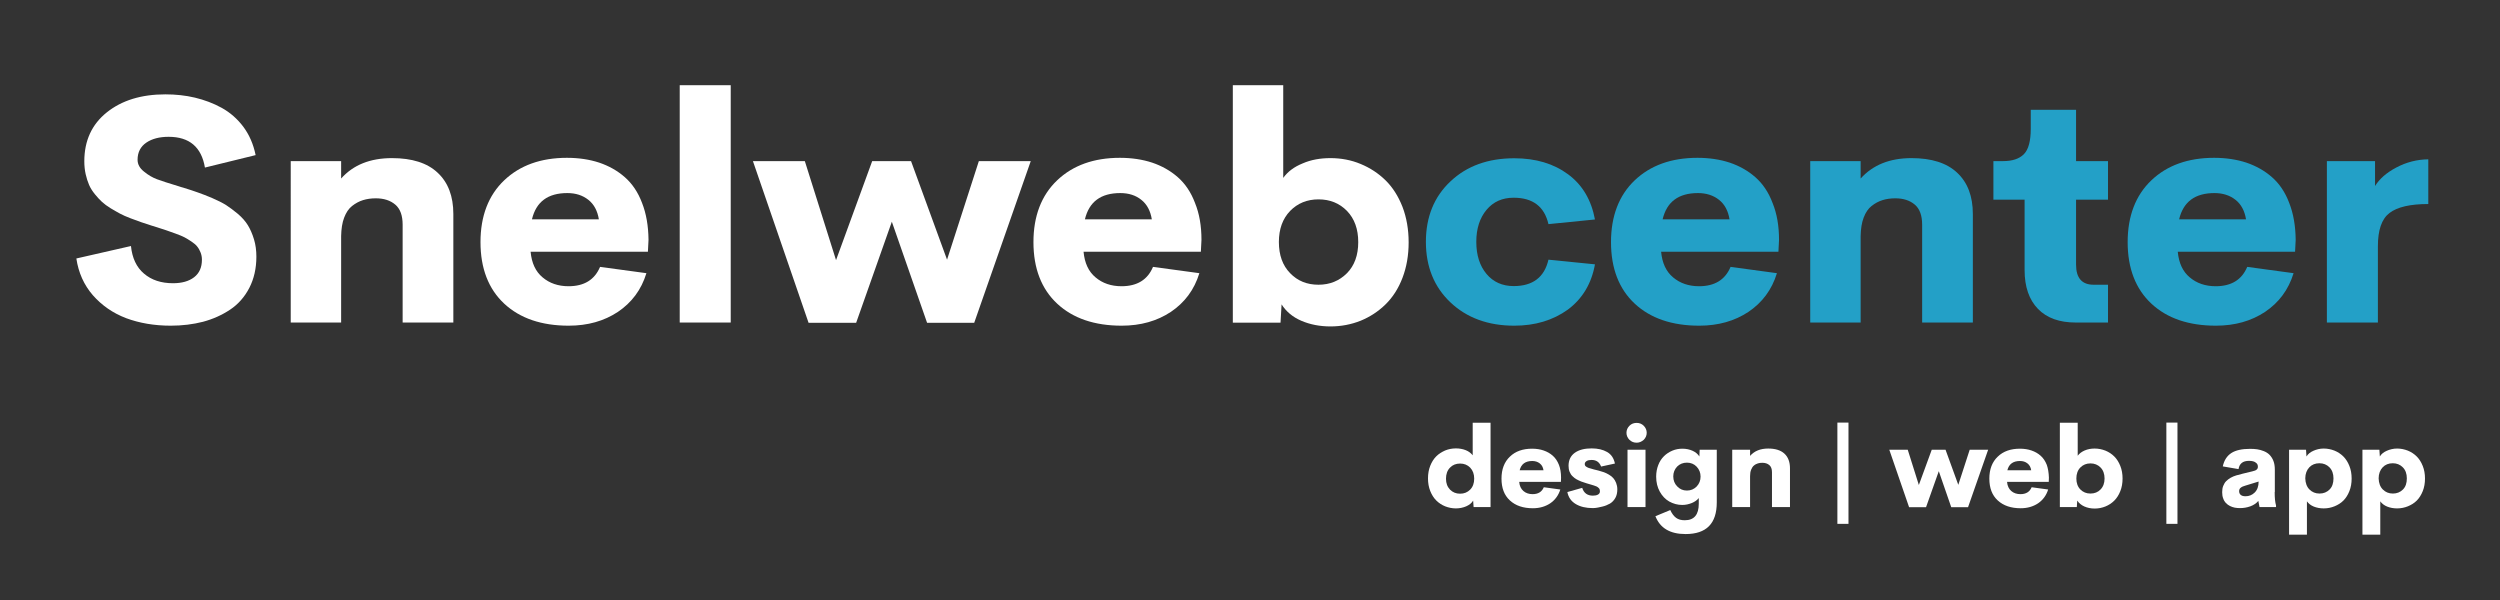 <?xml version="1.0" encoding="utf-8"?>
<!-- Generator: Adobe Illustrator 24.1.3, SVG Export Plug-In . SVG Version: 6.00 Build 0)  -->
<svg version="1.1" id="Laag_1" xmlns="http://www.w3.org/2000/svg" xmlns:xlink="http://www.w3.org/1999/xlink" x="0px" y="0px"
	 viewBox="0 0 1666.5 400.1" style="enable-background:new 0 0 1666.5 400.1;" xml:space="preserve">
<rect x="0" y="0" width="1666.5" height="400.1" fill="#333333" stroke="none"/>
<style type="text/css">
	.st0{enable-background:new    ;}
	.st1{fill:#FFFFFF;}
	.st2{fill:#23A0C7;}
</style>
<g class="st0">
	<path class="st1" d="M113.8,217.1c-10.9,0-20.8-1.7-29.7-5c-8.9-3.4-16.2-8.5-22.2-15.3c-5.9-6.8-9.6-15-11-24.5l36.4-8.3
		c0.8,8,3.7,14.2,8.7,18.4c5,4.3,11.5,6.4,19.3,6.4c5.9,0,10.6-1.3,14.1-4s5.2-6.6,5.2-11.7c0-1.7-0.3-3.3-0.9-4.8s-1.3-2.8-2.2-3.9
		c-0.8-1.1-2.1-2.2-3.9-3.4c-1.8-1.2-3.3-2.1-4.6-2.8c-1.3-0.7-3.3-1.5-6-2.5c-2.7-1-4.8-1.7-6.2-2.2c-1.4-0.5-3.8-1.2-7.1-2.3
		c-1-0.3-1.7-0.6-2.3-0.7c-3-1-5.4-1.8-7.3-2.4c-1.9-0.7-4.2-1.5-7.1-2.6c-2.8-1.1-5.2-2.1-7-3.1s-4-2.2-6.3-3.6
		c-2.3-1.4-4.3-2.9-5.8-4.3c-1.5-1.4-3.1-3.1-4.7-5.1c-1.6-2-2.9-4-3.8-6.1c-0.9-2.1-1.7-4.5-2.3-7.2c-0.6-2.7-0.9-5.5-0.9-8.6
		c0-13.7,5-24.6,15-32.6c10-8,23-12,39-12c6.9,0,13.5,0.7,19.8,2.2c6.2,1.5,12.2,3.7,17.8,6.8c5.6,3.1,10.4,7.3,14.4,12.6
		c4,5.4,6.7,11.6,8.2,18.9l-33.8,8.3c-2.3-13.7-10.4-20.5-24.2-20.5c-6.1,0-11.1,1.3-14.9,3.9c-3.8,2.6-5.8,6.4-5.8,11.4
		c0,3,1.4,5.6,4.3,7.9c2.8,2.3,5.7,4,8.7,5.1c2.9,1.1,7.6,2.6,14.2,4.6c1.4,0.5,2.5,0.8,3.3,1c3.9,1.2,7.2,2.3,9.7,3.2
		c2.6,0.9,5.7,2.1,9.5,3.7c3.7,1.6,6.9,3.2,9.3,4.7c2.5,1.6,5.1,3.6,7.9,5.9c2.8,2.4,5,4.9,6.6,7.5c1.6,2.6,3,5.8,4.1,9.4
		c1.1,3.6,1.6,7.5,1.6,11.6c0,7.8-1.6,14.8-4.7,20.8c-3.1,6-7.4,10.9-12.8,14.5c-5.4,3.6-11.4,6.3-18.1,8.1
		C128.7,216.2,121.5,217.1,113.8,217.1z"/>
	<path class="st1" d="M261.3,105.4c13.3,0,23.5,3.2,30.4,9.7c7,6.5,10.5,15.7,10.5,27.6V215h-33.8v-65.2c0-6.1-1.6-10.6-4.9-13.4
		s-7.6-4.2-13-4.2c-3.1,0-5.9,0.4-8.5,1.2c-2.6,0.8-5,2.1-7.3,3.9c-2.3,1.8-4,4.4-5.3,7.8c-1.3,3.4-1.9,7.5-2,12.2V215h-33.6V107.4
		h33.6V119C235.5,109.9,246.8,105.4,261.3,105.4z"/>
	<path class="st1" d="M432.3,159.9l-0.4,7.9h-78.2c0.7,7.5,3.3,13.2,8,17.1c4.6,3.9,10.4,5.9,17.3,5.9c10.4,0,17.4-4.3,21-12.9
		l30.9,4.2c-3.4,11.1-9.8,19.6-19,25.8c-9.2,6.1-20.1,9.2-32.8,9.2c-18.1,0-32.5-4.9-43-14.7s-15.8-23.5-15.8-41
		c0-17.4,5.3-31.2,15.8-41.2c10.5-10,24.5-15,41.8-15c7.9,0,15.1,1.1,21.5,3.2c6.5,2.2,12.2,5.4,17.1,9.7s8.8,10,11.5,17.2
		C430.8,142.4,432.2,150.6,432.3,159.9z M378.2,128.7c-13,0-20.8,5.8-23.6,17.5h44.6c-0.9-5.6-3.2-10-7-13
		C388.4,130.2,383.8,128.7,378.2,128.7z"/>
	<path class="st1" d="M453.1,215V56.8h34V215H453.1z"/>
	<path class="st1" d="M652.5,107.4h34.6l-37.7,107.8H618l-23.5-67.4l-23.8,67.4h-31.7l-37.1-107.8h34.6l20.8,66l24.1-66h25.9
		l24,65.7L652.5,107.4z"/>
	<path class="st1" d="M800.9,159.9l-0.4,7.9h-78.2c0.7,7.5,3.3,13.2,8,17.1c4.6,3.9,10.4,5.9,17.3,5.9c10.4,0,17.4-4.3,21-12.9
		l30.9,4.2c-3.4,11.1-9.8,19.6-19,25.8c-9.2,6.1-20.1,9.2-32.8,9.2c-18.1,0-32.5-4.9-43-14.7s-15.8-23.5-15.8-41
		c0-17.4,5.3-31.2,15.8-41.2c10.5-10,24.5-15,41.8-15c7.9,0,15.1,1.1,21.5,3.2c6.5,2.2,12.2,5.4,17.1,9.7s8.8,10,11.5,17.2
		C799.5,142.4,800.9,150.6,800.9,159.9z M746.8,128.7c-13,0-20.8,5.8-23.6,17.5h44.6c-0.9-5.6-3.2-10-7-13
		C757.1,130.2,752.4,128.7,746.8,128.7z"/>
	<path class="st1" d="M886.9,105.4c7.1,0,13.9,1.3,20.1,3.9c6.3,2.6,11.8,6.2,16.6,10.9c4.8,4.7,8.5,10.6,11.3,17.7
		c2.7,7.1,4.1,15,4.1,23.7s-1.4,16.5-4.1,23.6c-2.7,7.1-6.5,13-11.3,17.7c-4.8,4.7-10.3,8.3-16.6,10.9c-6.3,2.5-13,3.8-20.1,3.8
		c-7.2,0-13.7-1.3-19.5-3.8s-10.1-6.2-13.1-10.9l-0.7,12.2h-31.8V56.8h33.6v61.8c3-4.2,7.3-7.4,13-9.7
		C873.9,106.5,880.1,105.4,886.9,105.4z M860,182.1c5,5.2,11.3,7.7,18.9,7.7c7.6,0,13.9-2.6,19-7.7c5-5.1,7.5-12,7.5-20.7
		c0-8.7-2.5-15.6-7.5-20.8c-5-5.1-11.3-7.7-19-7.7c-7.6,0-13.9,2.6-18.9,7.7c-5,5.2-7.5,12.1-7.5,20.7
		C852.5,170.1,855,177,860,182.1z"/>
</g>
<g class="st0">
	<path class="st2" d="M1009.4,217.1c-17.4,0-31.6-5.2-42.5-15.5c-10.9-10.3-16.4-23.8-16.4-40.4s5.5-30.1,16.4-40.3
		c10.9-10.3,25.1-15.4,42.5-15.4c14.4,0,26.3,3.6,35.9,10.7c9.6,7.1,15.5,17.2,17.9,30.1l-31,3.1c-2.7-11.7-10.4-17.6-23.2-17.6
		c-7.6,0-13.6,2.7-18.1,8.1c-4.5,5.4-6.8,12.5-6.8,21.3c0,8.9,2.3,16,6.8,21.4c4.5,5.4,10.6,8.1,18.1,8.1c12.8,0,20.5-5.9,23.2-17.6
		l31,3.1c-2.3,12.9-8.4,23-18.1,30.2C1035.2,213.5,1023.4,217.1,1009.4,217.1z"/>
	<path class="st2" d="M1185.9,159.9l-0.4,7.9h-78.2c0.7,7.5,3.3,13.2,8,17.1c4.6,3.9,10.4,5.9,17.3,5.9c10.4,0,17.4-4.3,21-12.9
		l30.9,4.2c-3.4,11.1-9.8,19.6-19,25.8c-9.2,6.1-20.1,9.2-32.8,9.2c-18.1,0-32.5-4.9-43-14.7s-15.8-23.5-15.8-41
		c0-17.4,5.3-31.2,15.8-41.2c10.5-10,24.5-15,41.8-15c7.9,0,15.1,1.1,21.5,3.2c6.5,2.2,12.2,5.4,17.1,9.7s8.8,10,11.5,17.2
		C1184.5,142.4,1185.9,150.6,1185.9,159.9z M1131.9,128.7c-13,0-20.8,5.8-23.6,17.5h44.6c-0.9-5.6-3.2-10-7-13
		C1142.1,130.2,1137.4,128.7,1131.9,128.7z"/>
	<path class="st2" d="M1274.2,105.4c13.3,0,23.5,3.2,30.4,9.7c7,6.5,10.5,15.7,10.5,27.6V215h-33.8v-65.2c0-6.1-1.6-10.6-4.9-13.4
		s-7.6-4.2-13-4.2c-3.1,0-5.9,0.4-8.5,1.2c-2.6,0.8-5,2.1-7.3,3.9c-2.3,1.8-4,4.4-5.3,7.8c-1.3,3.4-1.9,7.5-2,12.2V215h-33.6V107.4
		h33.6V119C1248.5,109.9,1259.8,105.4,1274.2,105.4z"/>
	<path class="st2" d="M1383.7,215c-10.9,0-19.3-3-25.2-9.1c-5.9-6.1-8.9-14.7-8.9-25.8v-47h-20.8v-25.7h6.4c6.2,0,10.8-1.5,13.9-4.6
		c3.1-3.1,4.6-8.8,4.6-17V73.2h30.2v34.2h21.3v25.7h-21.3v43.3c0,8.9,3.9,13.4,11.7,13.4h9.6V215H1383.7z"/>
	<path class="st2" d="M1530.3,159.9l-0.4,7.9h-78.2c0.7,7.5,3.3,13.2,8,17.1c4.6,3.9,10.4,5.9,17.3,5.9c10.4,0,17.4-4.3,21-12.9
		l30.9,4.2c-3.4,11.1-9.8,19.6-19,25.8c-9.2,6.1-20.1,9.2-32.8,9.2c-18.1,0-32.5-4.9-43-14.7s-15.8-23.5-15.8-41
		c0-17.4,5.3-31.2,15.8-41.2c10.5-10,24.5-15,41.8-15c7.9,0,15.1,1.1,21.5,3.2c6.5,2.2,12.2,5.4,17.1,9.7s8.8,10,11.5,17.2
		C1528.8,142.4,1530.2,150.6,1530.3,159.9z M1476.2,128.7c-13,0-20.8,5.8-23.6,17.5h44.6c-0.9-5.6-3.2-10-7-13
		C1486.4,130.2,1481.7,128.7,1476.2,128.7z"/>
	<path class="st2" d="M1583.2,124c2.9-4.7,7.6-8.9,14.3-12.4c6.6-3.5,13.7-5.3,21.2-5.4V136c-12.1,0-20.7,2-25.9,6
		c-5.2,4-7.7,11.4-7.7,22.2V215h-34V107.4h32.1V124z"/>
</g>
<g class="st0">
	<path class="st1" d="M981.7,281.8h11.9V338h-11.3l-0.3-4.3c-1,1.7-2.6,2.9-4.6,3.8c-2.1,0.9-4.4,1.4-6.9,1.4
		c-2.5,0-4.9-0.5-7.2-1.4c-2.2-0.9-4.2-2.2-5.9-3.9s-3-3.8-4-6.3c-1-2.5-1.5-5.3-1.5-8.4s0.5-5.9,1.5-8.4c1-2.5,2.3-4.6,4-6.3
		c1.7-1.7,3.7-2.9,5.9-3.9c2.2-0.9,4.6-1.4,7.2-1.4c2.4,0,4.6,0.4,6.6,1.2c2,0.8,3.5,2,4.6,3.4V281.8z M966.6,326.4
		c1.8,1.8,4,2.7,6.7,2.7s4.9-0.9,6.7-2.7c1.8-1.8,2.7-4.3,2.7-7.3c0-3.1-0.9-5.5-2.7-7.4c-1.8-1.8-4-2.7-6.7-2.7s-5,0.9-6.7,2.7
		c-1.8,1.8-2.7,4.3-2.7,7.4S964.8,324.5,966.6,326.4z"/>
	<path class="st1" d="M1040.6,318.4l-0.1,2.8h-27.8c0.2,2.7,1.2,4.7,2.8,6.1c1.6,1.4,3.7,2.1,6.1,2.1c3.7,0,6.2-1.5,7.5-4.6l11,1.5
		c-1.2,3.9-3.5,7-6.7,9.2c-3.3,2.2-7.2,3.3-11.6,3.3c-6.4,0-11.5-1.7-15.3-5.2s-5.6-8.3-5.6-14.6c0-6.2,1.9-11.1,5.6-14.6
		c3.7-3.6,8.7-5.3,14.8-5.3c2.8,0,5.4,0.4,7.7,1.2c2.3,0.8,4.3,1.9,6.1,3.5s3.1,3.6,4.1,6.1C1040.1,312.2,1040.6,315.1,1040.6,318.4
		z M1021.4,307.3c-4.6,0-7.4,2.1-8.4,6.2h15.9c-0.3-2-1.1-3.5-2.5-4.6S1023.3,307.3,1021.4,307.3z"/>
	<path class="st1" d="M1061.8,338.7c-4.6,0-8.4-0.9-11.4-2.7c-3-1.8-4.9-4.4-5.6-8l9.9-2.8c1.1,3.5,3.5,5.2,7.1,5.2
		c1.3,0,2.5-0.2,3.4-0.7c0.9-0.5,1.4-1.3,1.3-2.4c0-0.7-0.2-1.4-0.7-1.9c-0.5-0.5-1.1-1-2-1.3s-1.8-0.7-2.7-0.9
		c-0.9-0.3-2.1-0.6-3.4-1c-1.4-0.4-2.6-0.8-3.6-1.2c-1.2-0.5-2.3-1-3.2-1.5c-0.9-0.5-1.8-1.2-2.6-2c-0.9-0.8-1.5-1.8-2-3
		c-0.5-1.2-0.7-2.5-0.7-4c0-3.8,1.4-6.7,4.2-8.7c2.8-2,6.6-2.9,11.2-2.9c4.1,0,7.5,0.8,10.3,2.4c2.8,1.6,4.5,4.2,5.2,7.7l-9.2,2
		c-1.1-2.9-3.2-4.4-6.3-4.4c-1.4,0-2.5,0.2-3.3,0.7s-1.3,1.1-1.3,2c0,0.4,0.1,0.7,0.2,1c0.2,0.3,0.4,0.6,0.8,0.8
		c0.4,0.2,0.7,0.5,1.1,0.6c0.4,0.2,0.9,0.4,1.5,0.5c0.6,0.2,1.2,0.3,1.7,0.5s1.1,0.3,1.9,0.5c0.8,0.2,1.5,0.4,2,0.5
		c1.3,0.4,2.5,0.7,3.6,1.1s2.1,0.9,3.3,1.6s2.1,1.4,2.9,2.3c0.7,0.8,1.4,1.9,1.9,3.2c0.5,1.3,0.8,2.7,0.8,4.3c0,2.2-0.4,4.1-1.3,5.7
		c-0.9,1.6-2.1,2.9-3.6,3.8c-1.6,0.9-3.3,1.6-5.1,2S1064.1,338.7,1061.8,338.7z"/>
	<path class="st1" d="M1091,295.1c-1.9,0-3.4-0.6-4.8-1.9c-1.3-1.3-2-2.9-2-4.7c0-1.8,0.7-3.4,2-4.7s2.9-1.9,4.8-1.9
		c1.8,0,3.4,0.6,4.7,1.9c1.3,1.3,2,2.9,2,4.7s-0.7,3.4-2,4.7C1094.3,294.4,1092.8,295.1,1091,295.1z M1084.9,338v-38.2h12V338
		H1084.9z"/>
	<path class="st1" d="M1133,299.8h11.4v35.1c0,14.1-6.9,21.1-20.8,21.1c-10.4,0-17-4-20.1-11.9l9.9-4.1c1.1,2.4,2.4,4.1,3.9,5.2
		c1.5,1.1,3.4,1.6,5.8,1.6c6.2,0,9.3-3.7,9.3-11V332c-1.1,1.4-2.7,2.5-4.6,3.3c-2,0.8-4.1,1.3-6.4,1.3c-3.1,0-6-0.8-8.7-2.3
		c-2.6-1.5-4.7-3.7-6.3-6.6c-1.6-2.9-2.4-6.2-2.4-10c0-2.8,0.5-5.4,1.4-7.7c0.9-2.4,2.2-4.3,3.8-5.9c1.6-1.6,3.5-2.8,5.6-3.7
		s4.4-1.3,6.7-1.3c2.5,0,4.8,0.5,6.8,1.4s3.5,2.2,4.5,3.8L1133,299.8z M1124.5,327c2.6,0,4.7-0.9,6.5-2.7c1.7-1.8,2.6-4,2.6-6.6
		s-0.9-4.8-2.6-6.6c-1.7-1.8-3.9-2.7-6.5-2.7s-4.8,0.9-6.5,2.6c-1.7,1.8-2.6,4-2.6,6.6s0.9,4.9,2.6,6.6
		C1119.8,326.1,1121.9,327,1124.5,327z"/>
	<path class="st1" d="M1178.7,299c4.7,0,8.3,1.1,10.8,3.4c2.5,2.3,3.7,5.6,3.7,9.8V338h-12v-23.2c0-2.2-0.6-3.8-1.8-4.8
		s-2.7-1.5-4.6-1.5c-1.1,0-2.1,0.1-3,0.4c-0.9,0.3-1.8,0.7-2.6,1.4c-0.8,0.6-1.4,1.6-1.9,2.8c-0.5,1.2-0.7,2.7-0.7,4.3V338h-11.9
		v-38.2h11.9v4.1C1169.5,300.6,1173.5,299,1178.7,299z"/>
	<path class="st1" d="M1224.8,349.2v-67.5h7.4v67.5H1224.8z"/>
	<path class="st1" d="M1313,299.8h12.3l-13.4,38.3h-11.2l-8.3-24l-8.5,24h-11.3l-13.2-38.3h12.3l7.4,23.5l8.6-23.5h9.2l8.5,23.4
		L1313,299.8z"/>
	<path class="st1" d="M1365.8,318.4l-0.1,2.8h-27.8c0.2,2.7,1.2,4.7,2.8,6.1c1.6,1.4,3.7,2.1,6.1,2.1c3.7,0,6.2-1.5,7.5-4.6l11,1.5
		c-1.2,3.9-3.5,7-6.7,9.2c-3.3,2.2-7.2,3.3-11.6,3.3c-6.4,0-11.5-1.7-15.3-5.2s-5.6-8.3-5.6-14.6c0-6.2,1.9-11.1,5.6-14.6
		c3.7-3.6,8.7-5.3,14.8-5.3c2.8,0,5.4,0.4,7.7,1.2c2.3,0.8,4.3,1.9,6.1,3.5s3.1,3.6,4.1,6.1C1365.2,312.2,1365.7,315.1,1365.8,318.4
		z M1346.5,307.3c-4.6,0-7.4,2.1-8.4,6.2h15.9c-0.3-2-1.1-3.5-2.5-4.6S1348.5,307.3,1346.5,307.3z"/>
	<path class="st1" d="M1396.3,299c2.5,0,4.9,0.5,7.2,1.4c2.2,0.9,4.2,2.2,5.9,3.9c1.7,1.7,3,3.8,4,6.3c1,2.5,1.5,5.3,1.5,8.4
		s-0.5,5.9-1.5,8.4c-1,2.5-2.3,4.6-4,6.3c-1.7,1.7-3.7,3-5.9,3.9c-2.2,0.9-4.6,1.4-7.2,1.4c-2.6,0-4.9-0.5-6.9-1.4s-3.6-2.2-4.7-3.9
		l-0.3,4.3h-11.3v-56.2h11.9v22c1.1-1.5,2.6-2.6,4.6-3.5C1391.7,299.4,1393.9,299,1396.3,299z M1386.8,326.3c1.8,1.8,4,2.7,6.7,2.7
		c2.7,0,5-0.9,6.7-2.7c1.8-1.8,2.7-4.3,2.7-7.3c0-3.1-0.9-5.6-2.7-7.4c-1.8-1.8-4-2.7-6.7-2.7c-2.7,0-4.9,0.9-6.7,2.7
		s-2.7,4.3-2.7,7.4C1384.1,322,1385,324.5,1386.8,326.3z"/>
	<path class="st1" d="M1444.1,349.2v-67.5h7.4v67.5H1444.1z"/>
	<path class="st1" d="M1516.3,328c0,3.9,0.3,6.9,0.9,8.9v1.1h-11l-0.8-4.1c-1.3,1.6-3.1,2.8-5.3,3.6c-2.2,0.8-4.5,1.2-6.9,1.2
		c-1.2,0-2.4-0.1-3.5-0.3c-1.1-0.2-2.2-0.6-3.2-1.1c-1-0.5-2-1.2-2.7-2c-0.8-0.8-1.4-1.8-1.8-3c-0.5-1.2-0.7-2.6-0.7-4.2
		s0.2-3,0.7-4.2c0.5-1.2,1.1-2.3,1.9-3.1c0.8-0.8,1.8-1.6,3-2.3c1.2-0.7,2.5-1.2,3.8-1.6c1.3-0.4,2.8-0.8,4.5-1.2l6.2-1.5
		c1.4-0.3,2.4-0.7,2.9-1.2c0.6-0.5,0.8-1.1,0.8-1.9c0-1-0.3-1.8-1-2.4c-0.6-0.6-1.4-1-2.2-1.2s-1.7-0.3-2.7-0.3
		c-4.1,0-6.4,1.8-7,5.5l-10.5-1.8c0.9-4.1,2.8-7,5.7-8.9s7.2-2.8,12.5-2.8c1.7,0,3.3,0.1,4.7,0.3s2.9,0.6,4.4,1.2
		c1.5,0.6,2.8,1.4,3.8,2.4c1,1,1.9,2.3,2.6,4c0.7,1.7,1,3.7,1,6V328z M1496.9,330.8c2.3,0,4.4-0.8,6.1-2.5c1.7-1.7,2.6-4.1,2.6-7.3
		l-8.8,2.7c-1.4,0.4-2.4,0.8-3.1,1.4c-0.7,0.5-1.1,1.3-1.1,2.3c0,1.1,0.4,2,1.2,2.6S1495.6,330.8,1496.9,330.8z"/>
	<path class="st1" d="M1549,299c2.5,0,4.9,0.5,7.2,1.4c2.2,0.9,4.2,2.2,5.9,3.9c1.7,1.7,3,3.8,4,6.3c1,2.5,1.5,5.3,1.5,8.4
		s-0.5,5.9-1.5,8.4c-1,2.5-2.3,4.6-4,6.3c-1.7,1.7-3.7,2.9-5.9,3.8c-2.2,0.9-4.6,1.4-7.2,1.4c-2.4,0-4.6-0.4-6.6-1.2
		c-2-0.8-3.5-2-4.6-3.5v22.2h-11.9v-56.6h11.3l0.3,4.5c1-1.7,2.6-2.9,4.6-3.8S1546.4,299,1549,299z M1539.5,326.3
		c1.8,1.8,4,2.7,6.7,2.7s4.9-0.9,6.7-2.7s2.6-4.3,2.6-7.4s-0.9-5.6-2.7-7.4c-1.8-1.8-4-2.7-6.7-2.7c-2.7,0-5,0.9-6.7,2.7
		s-2.7,4.3-2.7,7.4C1536.8,322,1537.7,324.5,1539.5,326.3z"/>
	<path class="st1" d="M1597.9,299c2.5,0,4.9,0.5,7.2,1.4c2.2,0.9,4.2,2.2,5.9,3.9c1.7,1.7,3,3.8,4,6.3c1,2.5,1.5,5.3,1.5,8.4
		s-0.5,5.9-1.5,8.4c-1,2.5-2.3,4.6-4,6.3c-1.7,1.7-3.7,2.9-5.9,3.8c-2.2,0.9-4.6,1.4-7.2,1.4c-2.4,0-4.6-0.4-6.6-1.2
		c-2-0.8-3.5-2-4.6-3.5v22.2h-11.9v-56.6h11.3l0.3,4.5c1-1.7,2.6-2.9,4.6-3.8S1595.4,299,1597.9,299z M1588.4,326.3
		c1.8,1.8,4,2.7,6.7,2.7s4.9-0.9,6.7-2.7s2.6-4.3,2.6-7.4s-0.9-5.6-2.7-7.4c-1.8-1.8-4-2.7-6.7-2.7c-2.7,0-5,0.9-6.7,2.7
		s-2.7,4.3-2.7,7.4C1585.7,322,1586.6,324.5,1588.4,326.3z"/>
</g>
</svg>
